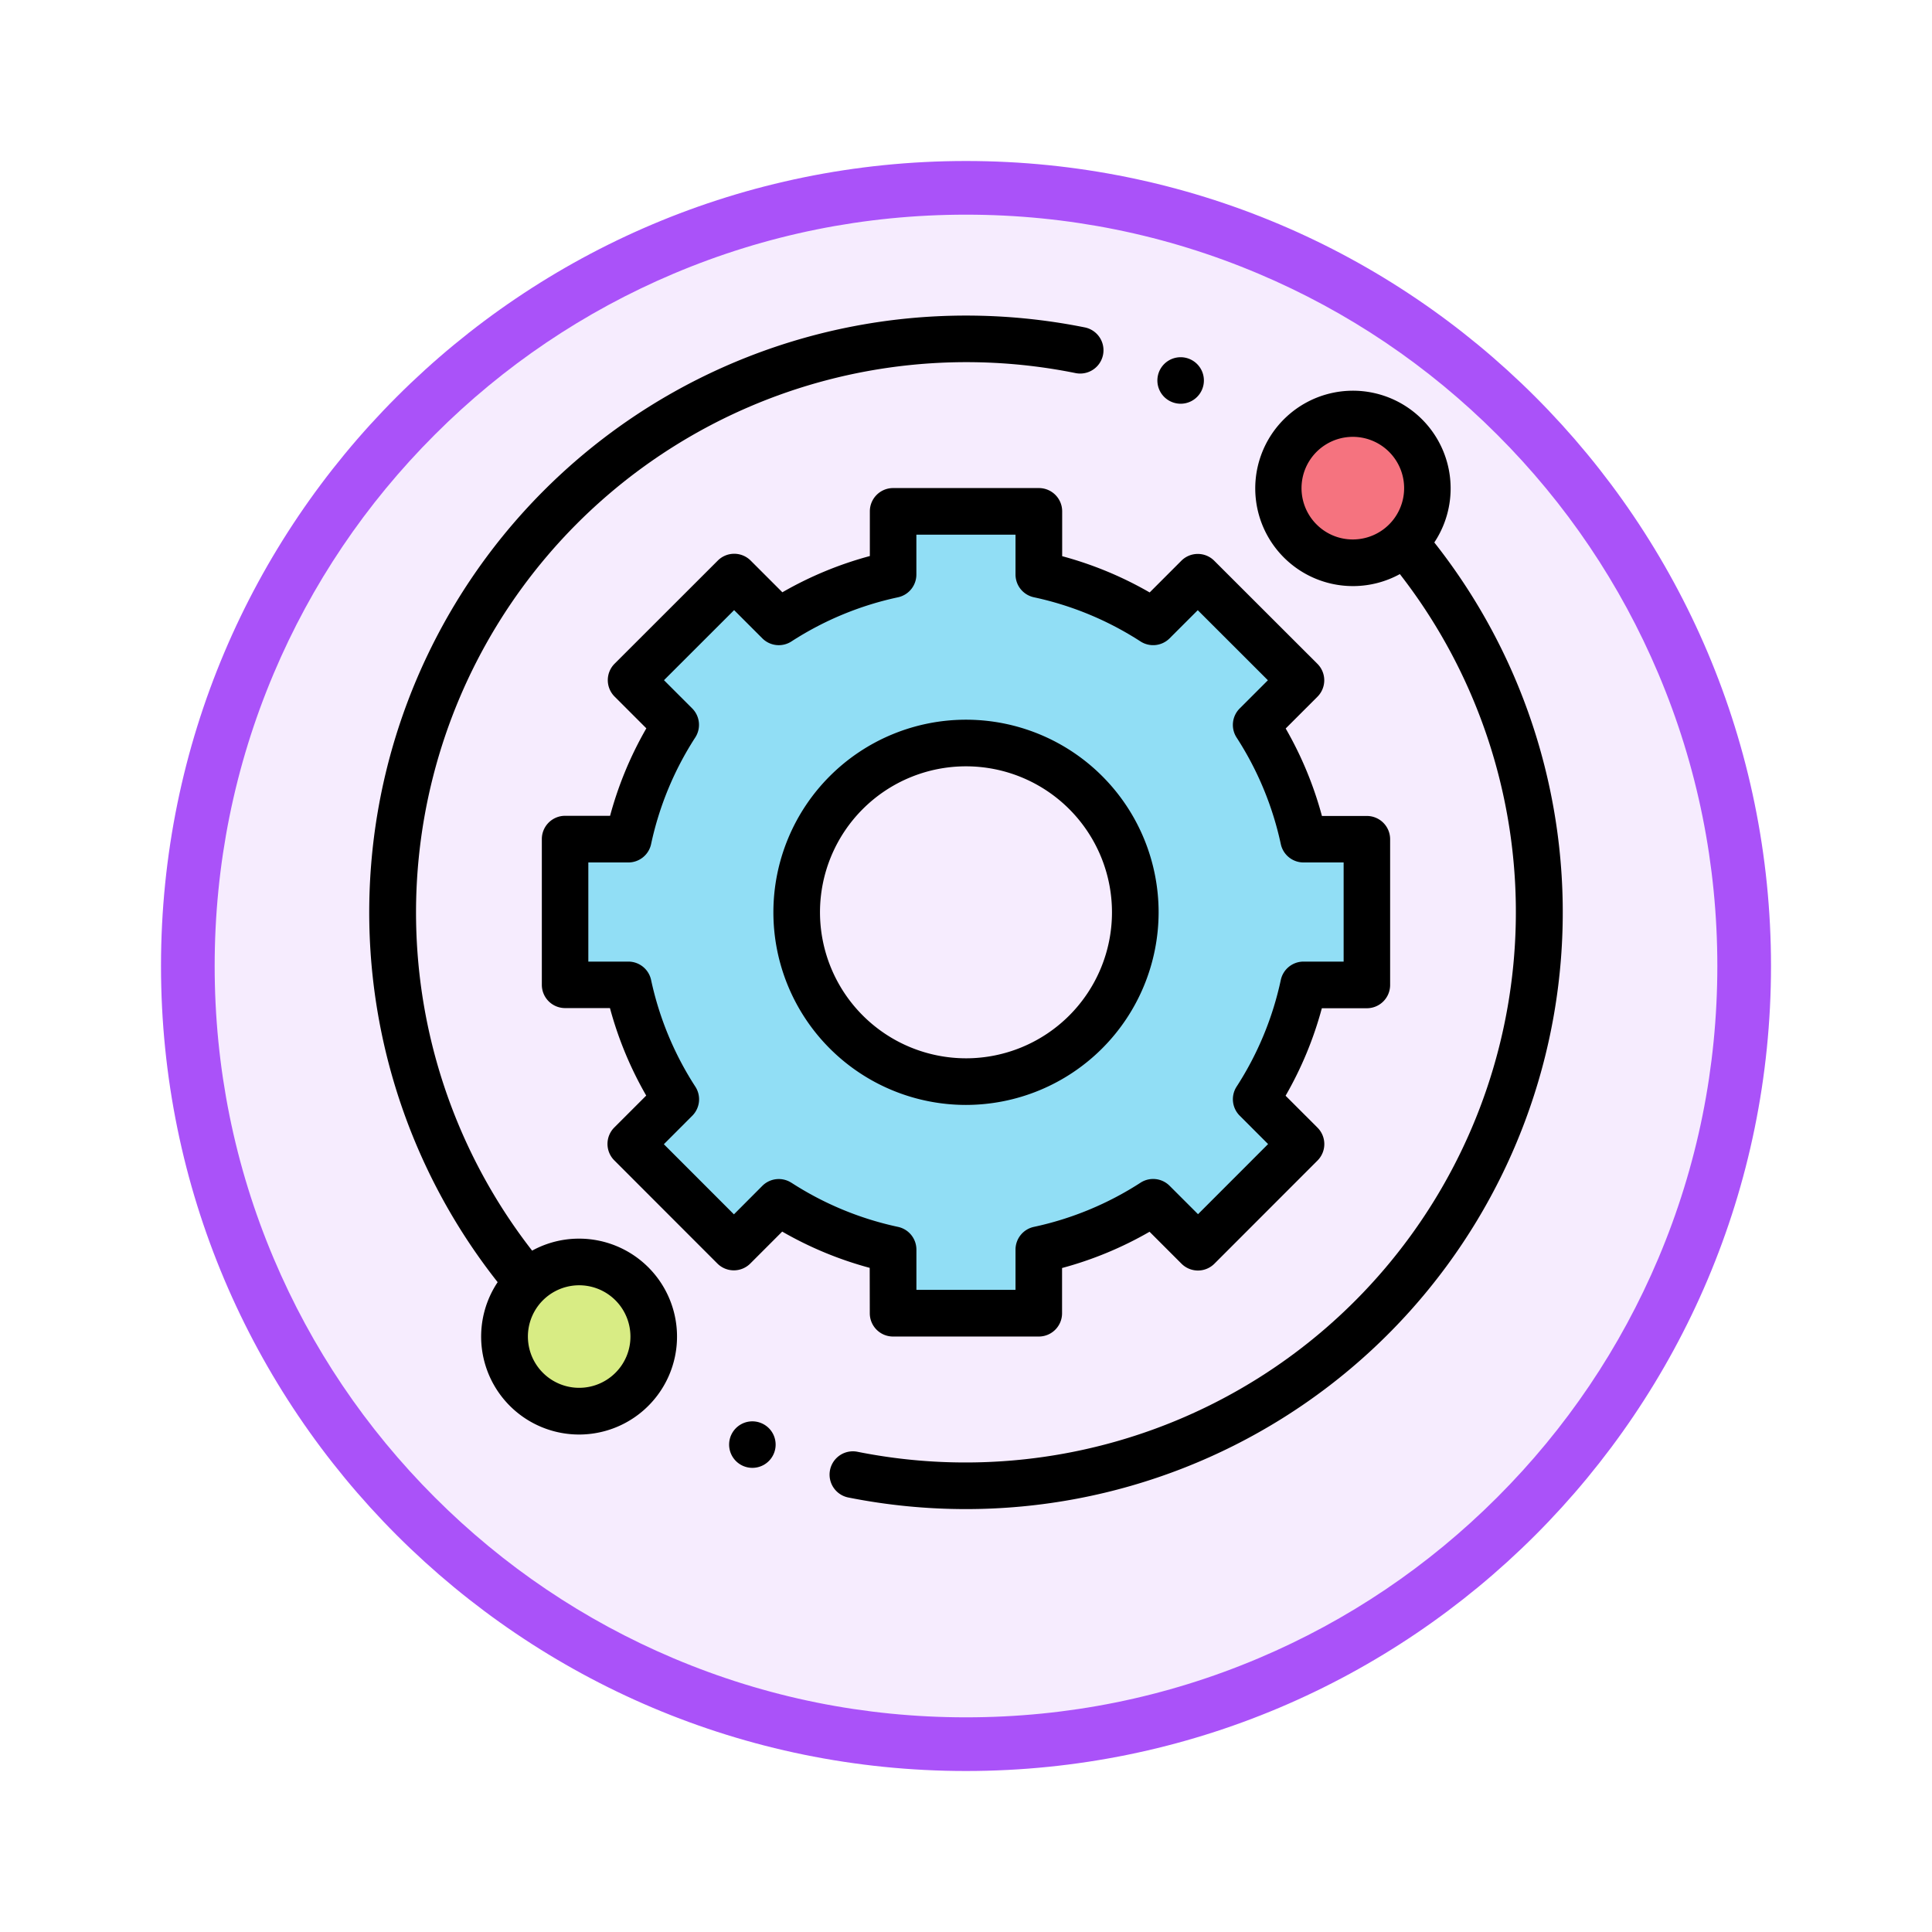 <svg xmlns="http://www.w3.org/2000/svg" xmlns:xlink="http://www.w3.org/1999/xlink" width="108" height="108" viewBox="0 0 108 108">
  <defs>
    <filter id="Trazado_904820" x="0" y="0" width="108" height="108" filterUnits="userSpaceOnUse">
      <feOffset dy="3" input="SourceAlpha"/>
      <feGaussianBlur stdDeviation="3" result="blur"/>
      <feFlood flood-opacity="0.161"/>
      <feComposite operator="in" in2="blur"/>
      <feComposite in="SourceGraphic"/>
    </filter>
  </defs>
  <g id="Grupo_1234696" data-name="Grupo 1234696" transform="translate(-196 -7611)">
    <g id="Grupo_1234374" data-name="Grupo 1234374" transform="translate(0 3090)">
      <g id="Grupo_1232503" data-name="Grupo 1232503" transform="translate(0 4067)">
        <g id="Grupo_1230499" data-name="Grupo 1230499" transform="translate(1 -357)">
          <g id="Grupo_1228101" data-name="Grupo 1228101" transform="translate(204 817)">
            <g id="Grupo_1227366" data-name="Grupo 1227366">
              <g id="Grupo_1224979" data-name="Grupo 1224979">
                <g id="Grupo_1173585" data-name="Grupo 1173585" transform="translate(0 0)">
                  <g id="Grupo_1173428" data-name="Grupo 1173428">
                    <g id="Grupo_1171958" data-name="Grupo 1171958">
                      <g id="Grupo_1167341" data-name="Grupo 1167341">
                        <g id="Grupo_1166792" data-name="Grupo 1166792">
                          <g transform="matrix(1, 0, 0, 1, -9, -6)" filter="url(#Trazado_904820)">
                            <g id="Trazado_904820-2" data-name="Trazado 904820" transform="translate(9 6)" fill="#f6ecfe">
                              <path d="M 45 88.5 C 39.127 88.5 33.43 87.35 28.068 85.082 C 22.889 82.891 18.236 79.755 14.241 75.759 C 10.245 71.764 7.109 67.111 4.918 61.932 C 2.65 56.57 1.5 50.873 1.5 45 C 1.5 39.127 2.65 33.43 4.918 28.068 C 7.109 22.889 10.245 18.236 14.241 14.241 C 18.236 10.245 22.889 7.109 28.068 4.918 C 33.43 2.65 39.127 1.5 45 1.5 C 50.873 1.5 56.57 2.65 61.932 4.918 C 67.111 7.109 71.764 10.245 75.759 14.241 C 79.755 18.236 82.891 22.889 85.082 28.068 C 87.35 33.43 88.5 39.127 88.5 45 C 88.5 50.873 87.35 56.57 85.082 61.932 C 82.891 67.111 79.755 71.764 75.759 75.759 C 71.764 79.755 67.111 82.891 61.932 85.082 C 56.57 87.35 50.873 88.5 45 88.5 Z" stroke="none"/>
                              <path d="M 45 3 C 39.329 3 33.829 4.11 28.653 6.299 C 23.652 8.415 19.16 11.443 15.302 15.302 C 11.443 19.16 8.415 23.652 6.299 28.653 C 4.11 33.829 3 39.329 3 45 C 3 50.671 4.11 56.171 6.299 61.347 C 8.415 66.348 11.443 70.84 15.302 74.699 C 19.16 78.557 23.652 81.585 28.653 83.701 C 33.829 85.89 39.329 87 45 87 C 50.671 87 56.171 85.89 61.347 83.701 C 66.348 81.585 70.84 78.557 74.698 74.699 C 78.557 70.84 81.585 66.348 83.701 61.347 C 85.89 56.171 87 50.671 87 45 C 87 39.329 85.89 33.829 83.701 28.653 C 81.585 23.652 78.557 19.16 74.698 15.302 C 70.84 11.443 66.348 8.415 61.347 6.299 C 56.171 4.11 50.671 3 45 3 M 45 0 C 69.853 0 90 20.147 90 45 C 90 69.853 69.853 90 45 90 C 20.147 90 -7.62939453125e-06 69.853 -7.62939453125e-06 45 C -7.62939453125e-06 20.147 20.147 0 45 0 Z" stroke="none" fill="#aa52f9"/>
                            </g>
                          </g>
                        </g>
                      </g>
                    </g>
                  </g>
                </g>
              </g>
            </g>
          </g>
        </g>
      </g>
    </g>
    <g id="apoyo-tecnico_1_" data-name="apoyo-tecnico (1)" transform="translate(216.641 7628.641)">
      <path id="Trazado_1224553" data-name="Trazado 1224553" d="M398.289,46.221a4.17,4.17,0,1,1-4.17-4.17A4.17,4.17,0,0,1,398.289,46.221Zm0,0" transform="translate(-339.135 -36.572)" fill="#f5737f"/>
      <path id="Trazado_1224554" data-name="Trazado 1224554" d="M66.391,410.119a4.17,4.17,0,1,1-4.17-4.17A4.17,4.17,0,0,1,66.391,410.119Zm0,0" transform="translate(-50.487 -353.05)" fill="#d8ec84"/>
      <path id="Trazado_1224555" data-name="Trazado 1224555" d="M125.27,102.328a19.206,19.206,0,0,0-2.648-6.39l2.5-2.5-5.764-5.759-2.495,2.495a19.206,19.206,0,0,0-6.39-2.648V84h-8.148v3.528a19.2,19.2,0,0,0-6.39,2.648l-2.495-2.495-5.764,5.759,2.5,2.5a19.2,19.2,0,0,0-2.648,6.39H83.985l0,8.148h3.542a19.182,19.182,0,0,0,2.648,6.39l-2.506,2.506,5.76,5.764,2.508-2.508a19.183,19.183,0,0,0,6.39,2.648v3.551h8.148v-3.551a19.192,19.192,0,0,0,6.39-2.648l2.508,2.508,5.759-5.764-2.506-2.506a19.182,19.182,0,0,0,2.648-6.39h3.542v-8.148ZM106.4,115.878a9.464,9.464,0,1,1,9.464-9.464A9.464,9.464,0,0,1,106.4,115.878Zm0,0" transform="translate(-73.037 -73.055)" fill="#91def5"/>
      <path id="Trazado_1224556" data-name="Trazado 1224556" d="M11.734,51.6a5.44,5.44,0,0,0-2.629.671A30.767,30.767,0,0,1,39.484,3.215,1.3,1.3,0,0,0,40,.661,33.608,33.608,0,0,0,33.359,0,33.359,33.359,0,0,0,7.178,54.033,5.475,5.475,0,1,0,11.734,51.6Zm2.027,7.5a2.866,2.866,0,1,1,.84-2.027A2.847,2.847,0,0,1,13.761,59.1Zm0,0" transform="translate(0 0)"/>
      <path id="Trazado_1224557" data-name="Trazado 1224557" d="M231.288,40.558a5.461,5.461,0,1,0-1.926,1.768,30.767,30.767,0,0,1-30.32,49.063,1.3,1.3,0,0,0-.512,2.556,33.63,33.63,0,0,0,6.578.648,33.359,33.359,0,0,0,26.18-54.035Zm-6.582-1.007a2.868,2.868,0,1,1,2.027.839A2.848,2.848,0,0,1,224.707,39.551Zm0,0" transform="translate(-171.75 -27.875)"/>
      <path id="Trazado_1224558" data-name="Trazado 1224558" d="M92.325,120.13a1.3,1.3,0,0,0,1.3,1.3h8.148a1.3,1.3,0,0,0,1.3-1.3V117.6a20.406,20.406,0,0,0,4.891-2.027l1.784,1.784a1.3,1.3,0,0,0,1.843,0l5.759-5.763a1.3,1.3,0,0,0,0-1.843l-1.782-1.782a20.406,20.406,0,0,0,2.027-4.891h2.517a1.3,1.3,0,0,0,1.3-1.3V93.63a1.3,1.3,0,0,0-1.3-1.3H117.6a20.409,20.409,0,0,0-2.026-4.89l1.772-1.772a1.3,1.3,0,0,0,0-1.844l-5.764-5.759a1.3,1.3,0,0,0-1.843,0l-1.769,1.77a20.406,20.406,0,0,0-4.891-2.027V75.3a1.3,1.3,0,0,0-1.3-1.3H93.628a1.3,1.3,0,0,0-1.3,1.3v2.5a20.388,20.388,0,0,0-4.89,2.026l-1.77-1.77a1.3,1.3,0,0,0-1.843,0l-5.763,5.76a1.3,1.3,0,0,0,0,1.843l1.772,1.772a20.4,20.4,0,0,0-2.027,4.89H75.292a1.3,1.3,0,0,0-1.3,1.3l0,8.148a1.3,1.3,0,0,0,1.3,1.3H77.8a20.406,20.406,0,0,0,2.027,4.891l-1.782,1.782a1.3,1.3,0,0,0,0,1.843l5.759,5.763a1.3,1.3,0,0,0,.921.382h0a1.3,1.3,0,0,0,.921-.382l1.783-1.784a20.424,20.424,0,0,0,4.891,2.027Zm-4.38-7.294a1.3,1.3,0,0,0-1.629.173L84.73,114.6l-3.917-3.92L82.4,109.09a1.3,1.3,0,0,0,.173-1.628A17.837,17.837,0,0,1,80.1,101.5a1.3,1.3,0,0,0-1.274-1.029H76.591l0-5.542h2.235A1.3,1.3,0,0,0,80.1,93.9a17.838,17.838,0,0,1,2.468-5.957,1.3,1.3,0,0,0-.173-1.628l-1.575-1.575,3.92-3.917L86.317,82.4a1.3,1.3,0,0,0,1.629.173A17.829,17.829,0,0,1,93.9,80.106a1.3,1.3,0,0,0,1.029-1.274V76.606h5.542v2.225a1.3,1.3,0,0,0,1.029,1.274,17.844,17.844,0,0,1,5.957,2.468,1.3,1.3,0,0,0,1.628-.173l1.574-1.573,3.92,3.917-1.575,1.575a1.3,1.3,0,0,0-.173,1.629A17.849,17.849,0,0,1,115.3,93.9a1.3,1.3,0,0,0,1.274,1.029h2.239v5.542h-2.239A1.3,1.3,0,0,0,115.3,101.5a17.834,17.834,0,0,1-2.468,5.957,1.3,1.3,0,0,0,.173,1.629l1.585,1.585-3.917,3.92-1.587-1.586a1.3,1.3,0,0,0-1.629-.173A17.848,17.848,0,0,1,101.5,115.3a1.3,1.3,0,0,0-1.029,1.274v2.248H94.931v-2.248A1.3,1.3,0,0,0,93.9,115.3a17.838,17.838,0,0,1-5.957-2.468Zm0,0" transform="translate(-64.344 -64.358)"/>
      <path id="Trazado_1224559" data-name="Trazado 1224559" d="M194.906,184.138a10.767,10.767,0,1,0-10.767,10.767A10.779,10.779,0,0,0,194.906,184.138Zm-18.929,0a8.161,8.161,0,1,1,8.161,8.161A8.17,8.17,0,0,1,175.977,184.138Zm0,0" transform="translate(-150.78 -150.78)"/>
      <path id="Trazado_1224560" data-name="Trazado 1224560" d="M339.381,20.416a1.3,1.3,0,1,0-.921-.382A1.313,1.313,0,0,0,339.381,20.416Zm0,0" transform="translate(-294.023 -15.488)"/>
      <path id="Trazado_1224561" data-name="Trazado 1224561" d="M155.662,474.359a1.3,1.3,0,1,0,.921.382A1.313,1.313,0,0,0,155.662,474.359Zm0,0" transform="translate(-134.245 -412.546)"/>
    </g>
  </g>
</svg>
